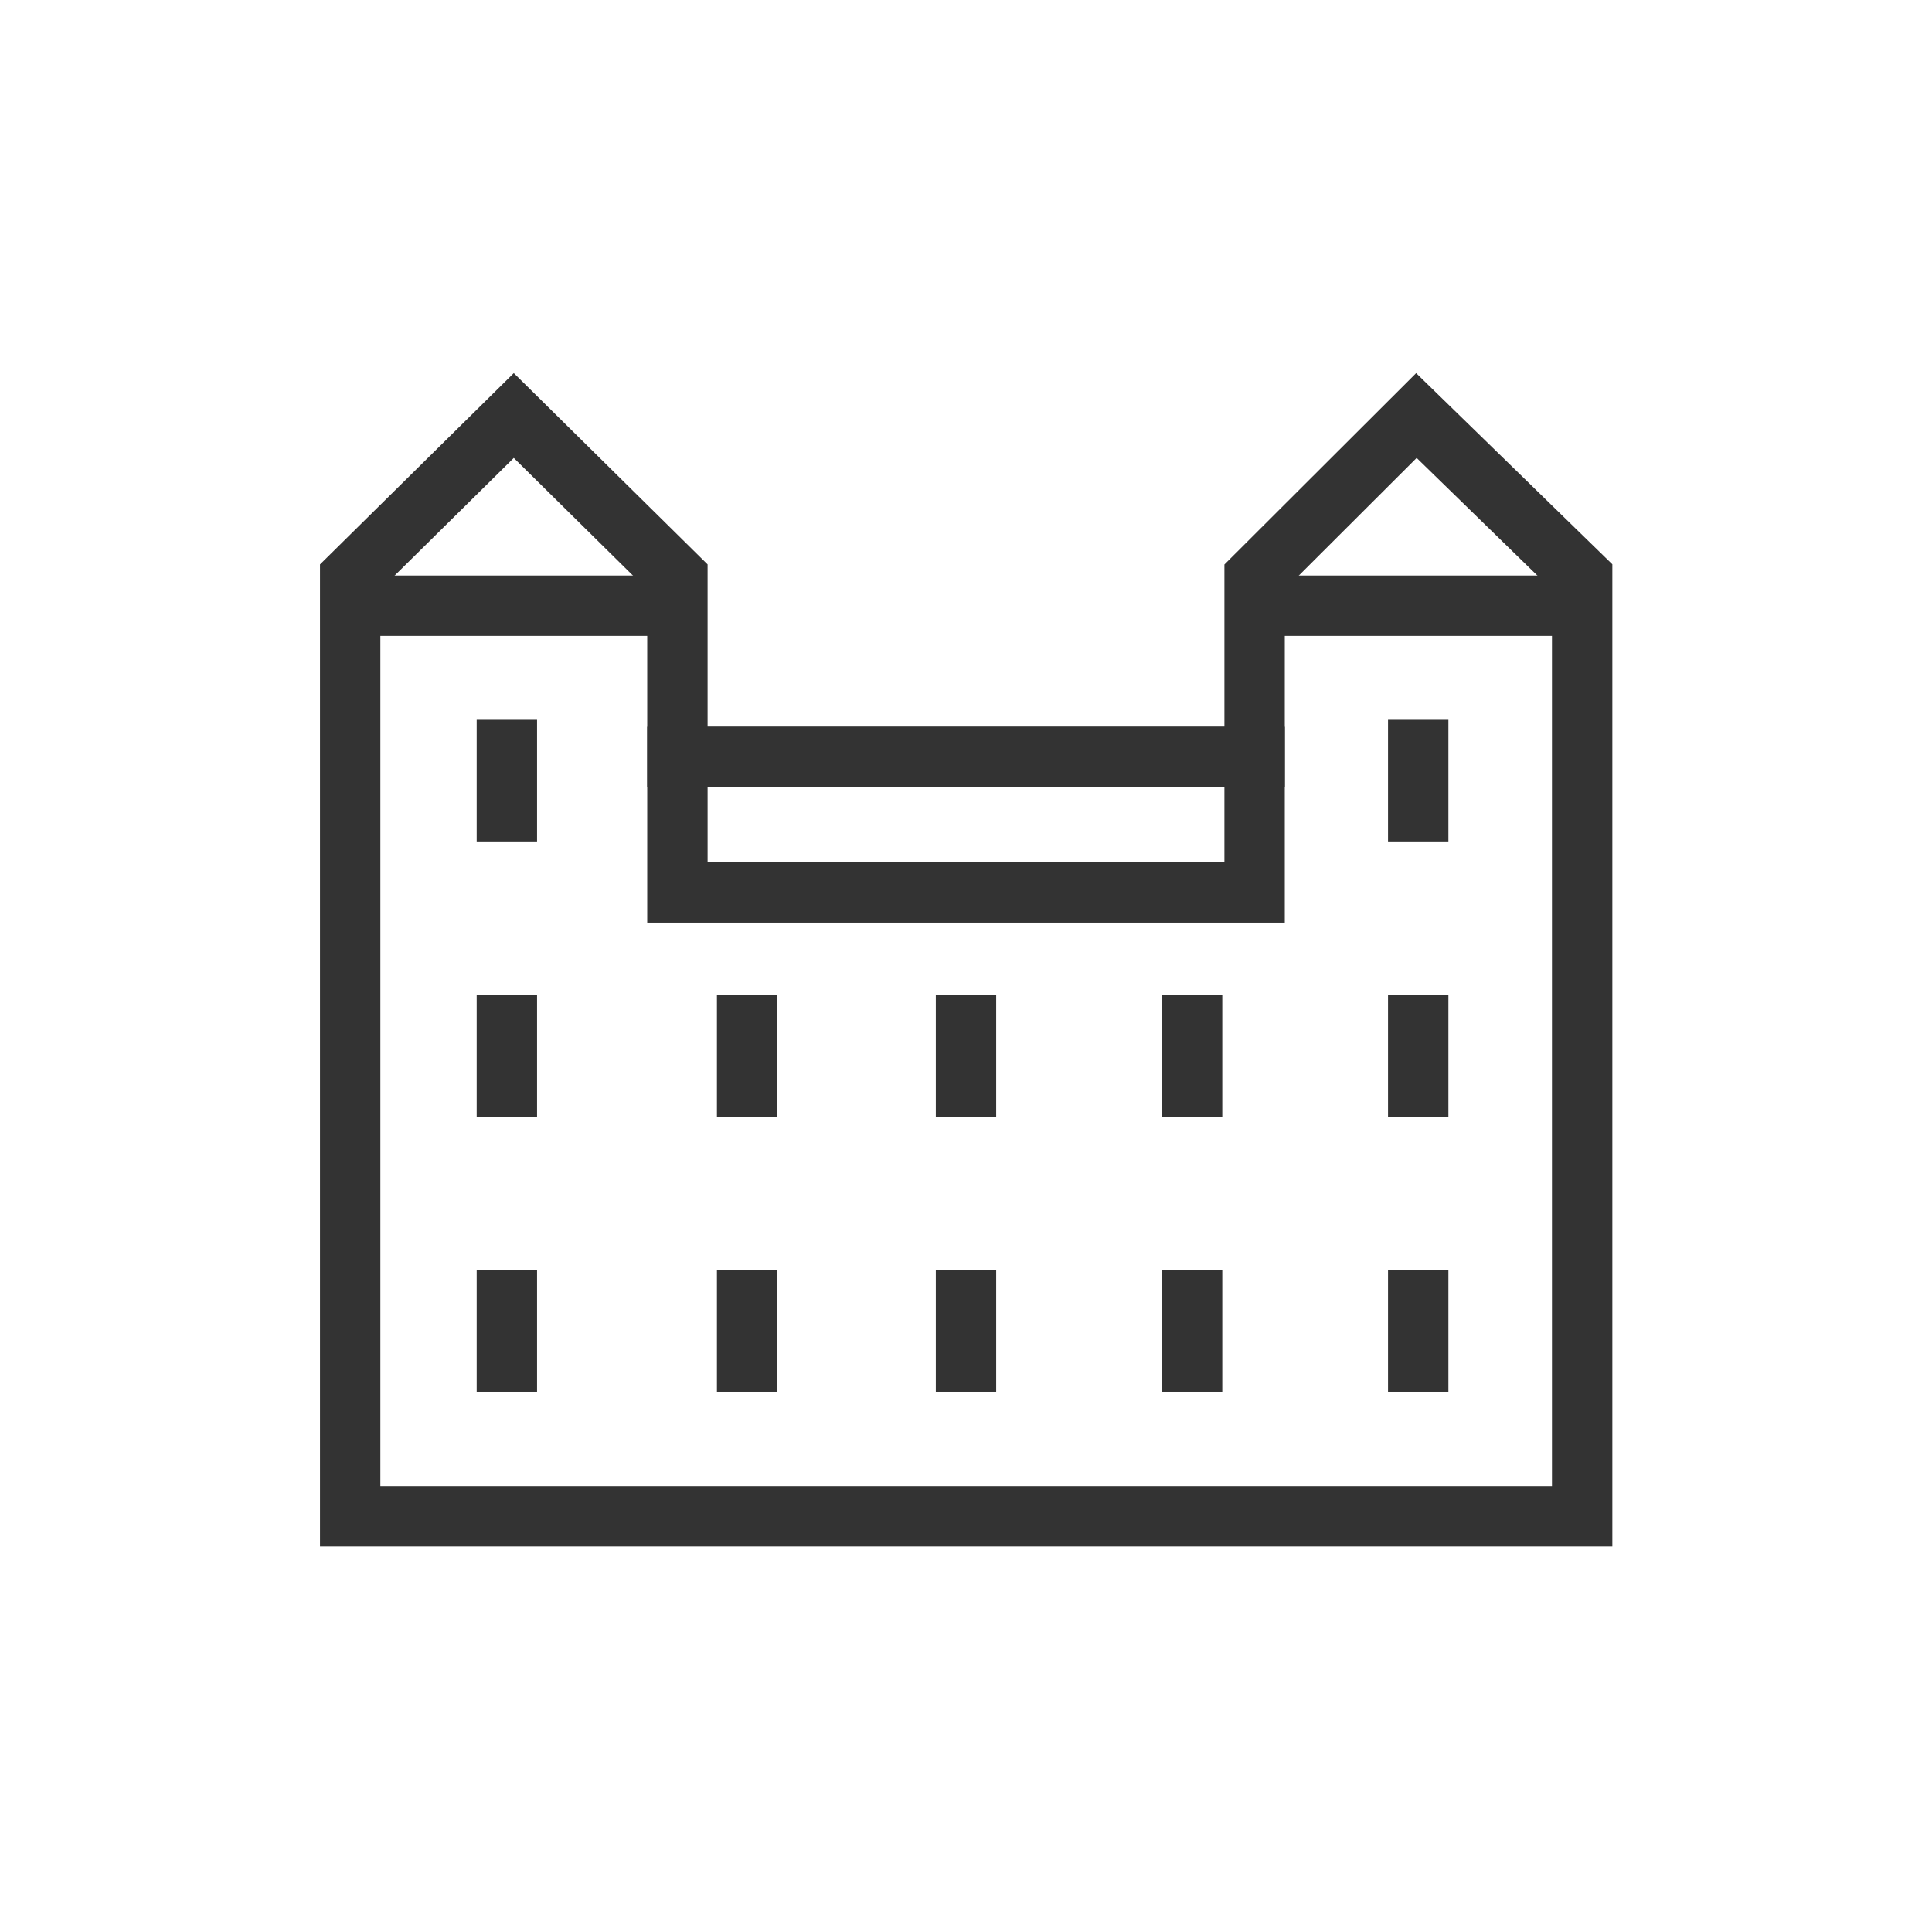 <svg width="48" height="48" viewBox="0 0 48 48" fill="none" xmlns="http://www.w3.org/2000/svg">
<path d="M31.17 14.336V18.806H16.83V14.336L12.765 10.324L8.7 14.336V19.894V37.676H39.308V19.894V14.336L35.19 10.324L31.17 14.336Z" stroke="#333333" stroke-width="1.5" stroke-miterlimit="10"/>
<path d="M8.692 15.049H16.83" stroke="#333333" stroke-width="1.5" stroke-miterlimit="10"/>
<path d="M12.593 20.906V17.884" stroke="#333333" stroke-width="1.5" stroke-miterlimit="10"/>
<path d="M35.235 20.906V17.884" stroke="#333333" stroke-width="1.5" stroke-miterlimit="10"/>
<path d="M12.593 27.747V24.724" stroke="#333333" stroke-width="1.5" stroke-miterlimit="10"/>
<path d="M35.235 27.747V24.724" stroke="#333333" stroke-width="1.5" stroke-miterlimit="10"/>
<path d="M12.593 34.579V31.557" stroke="#333333" stroke-width="1.5" stroke-miterlimit="10"/>
<path d="M24 27.747V24.724" stroke="#333333" stroke-width="1.5" stroke-miterlimit="10"/>
<path d="M24 34.579V31.557" stroke="#333333" stroke-width="1.5" stroke-miterlimit="10"/>
<path d="M18.562 27.747V24.724" stroke="#333333" stroke-width="1.5" stroke-miterlimit="10"/>
<path d="M18.562 34.579V31.557" stroke="#333333" stroke-width="1.5" stroke-miterlimit="10"/>
<path d="M29.617 27.747V24.724" stroke="#333333" stroke-width="1.5" stroke-miterlimit="10"/>
<path d="M29.617 34.579V31.557" stroke="#333333" stroke-width="1.5" stroke-miterlimit="10"/>
<path d="M35.235 34.579V31.557" stroke="#333333" stroke-width="1.5" stroke-miterlimit="10"/>
<path d="M31.17 15.049H39.307" stroke="#333333" stroke-width="1.5" stroke-miterlimit="10"/>
<path d="M31.17 18.807H16.83V22.174H31.17V18.807Z" stroke="#333333" stroke-width="1.5" stroke-miterlimit="10"/>
</svg>
